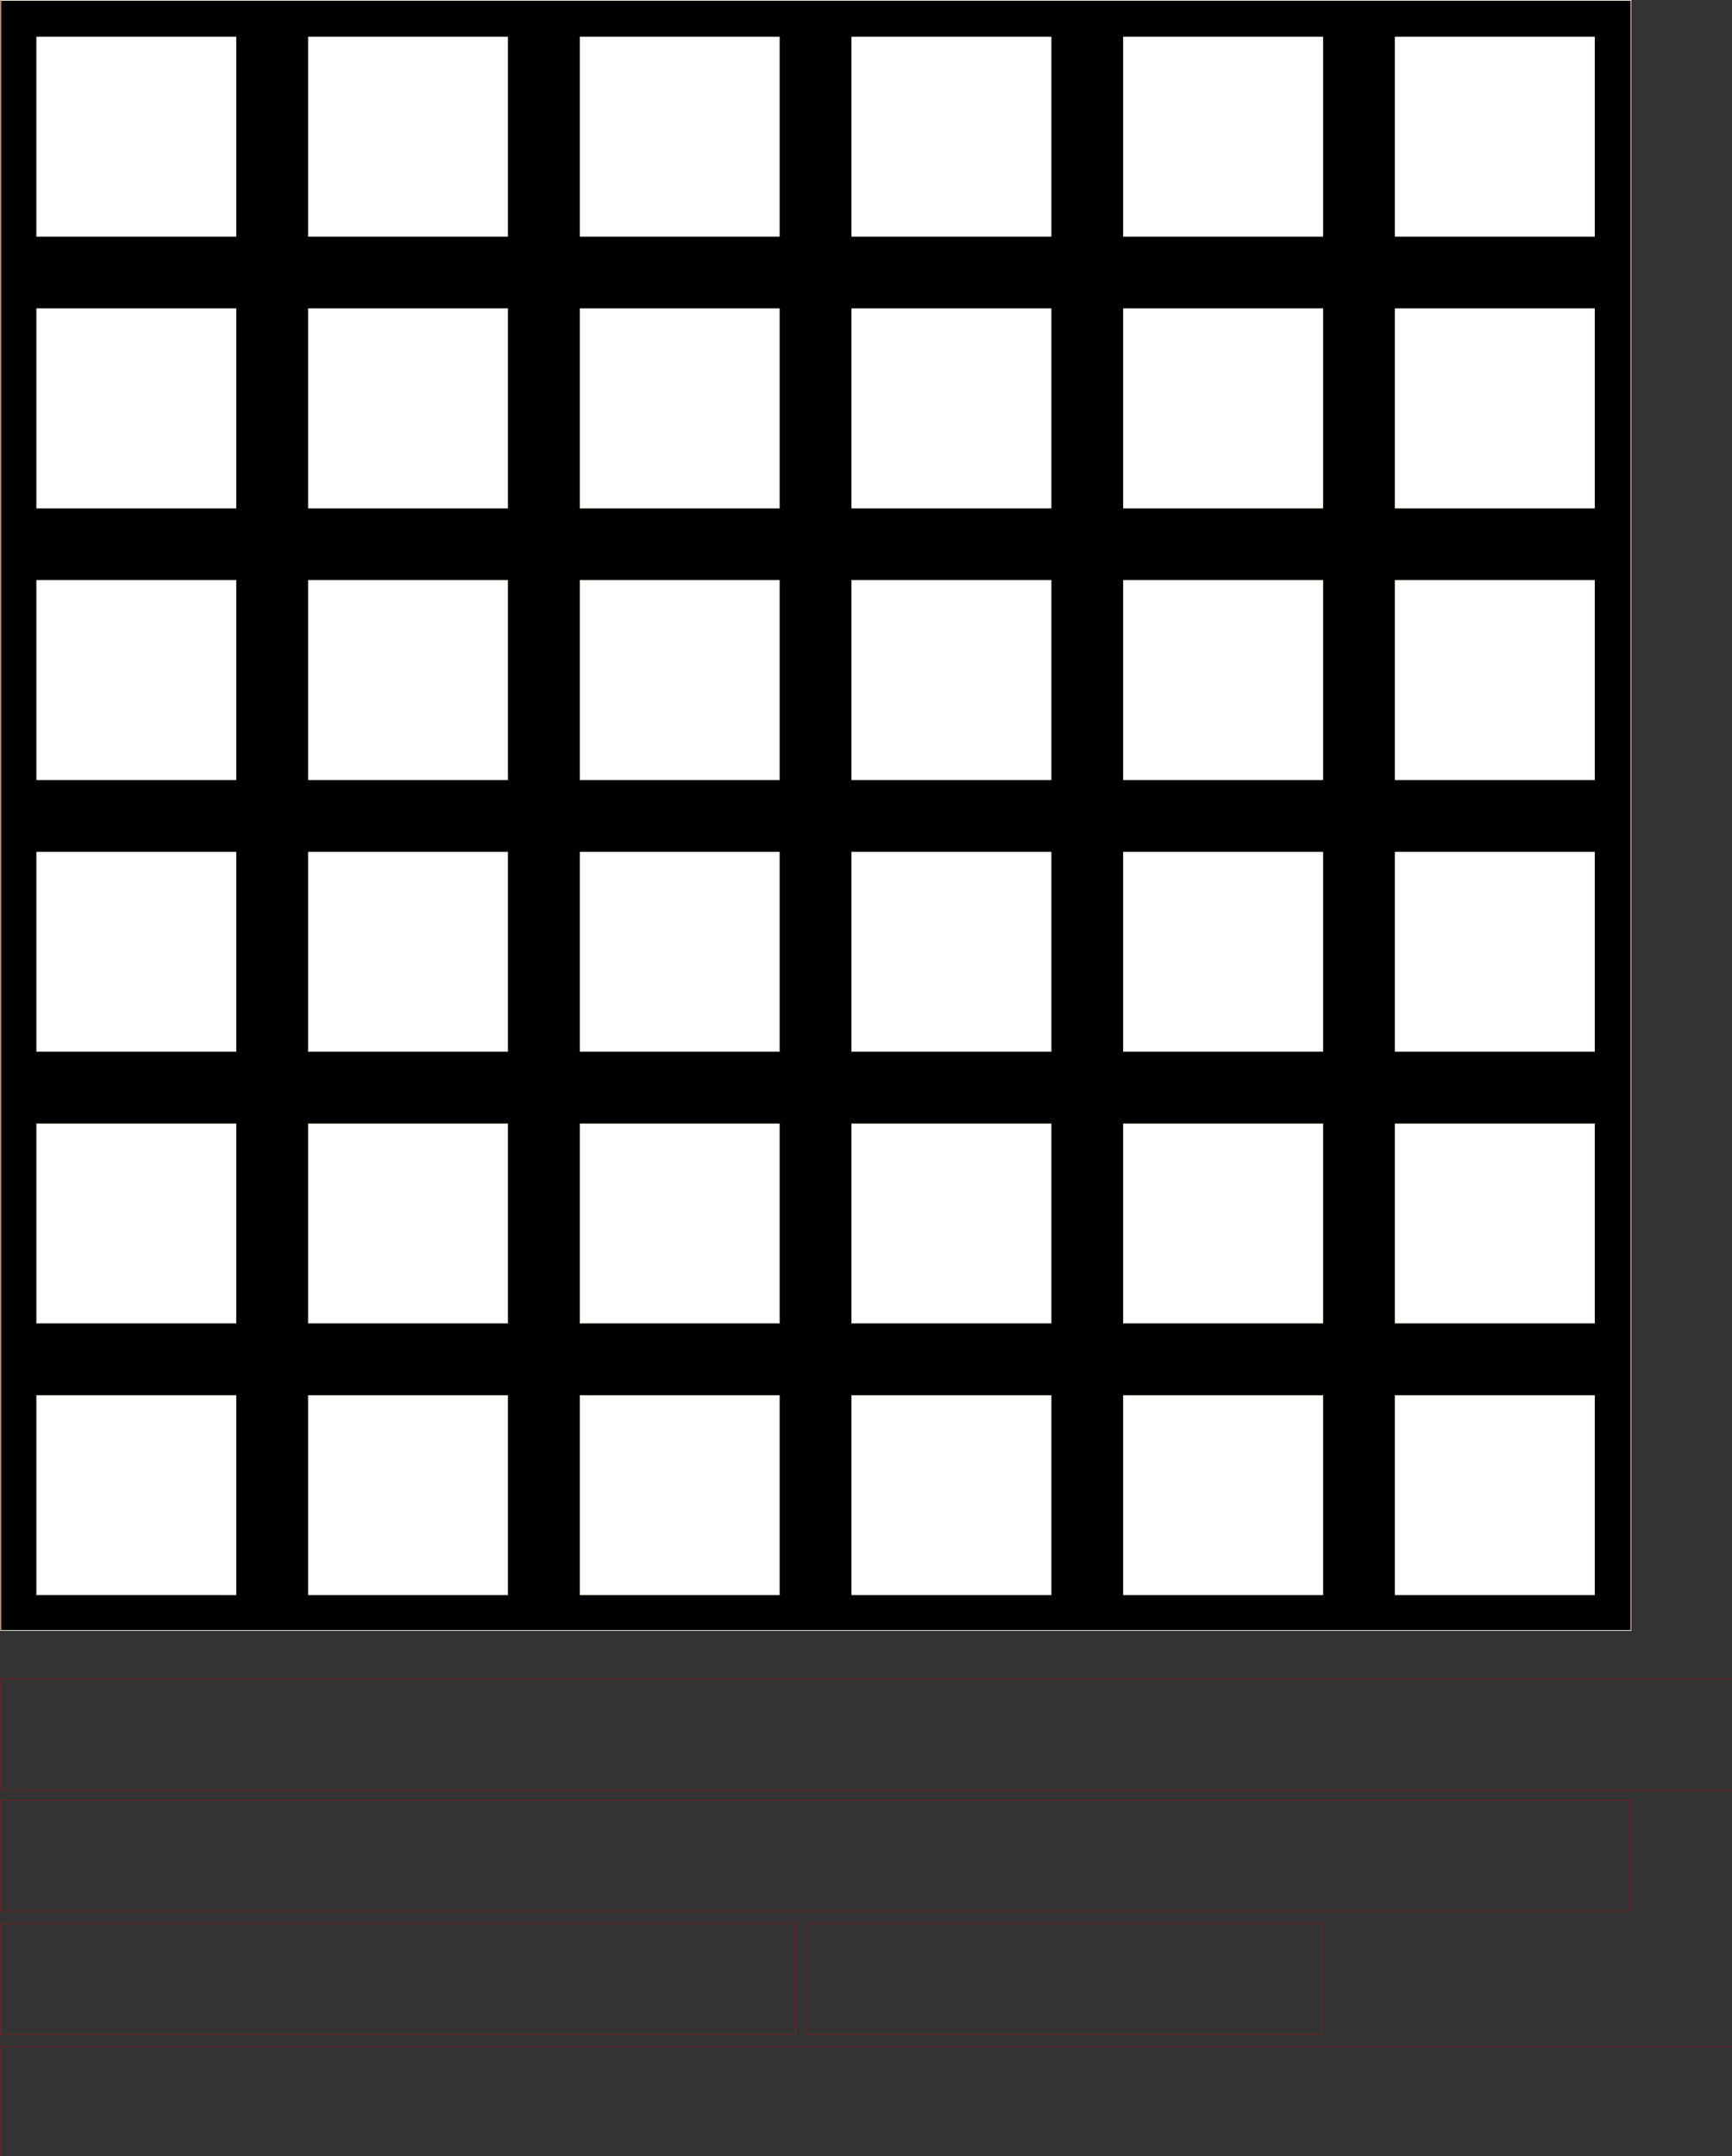 <?xml version="1.0" encoding="UTF-8" standalone="no"?>
<!-- Created with Inkscape (http://www.inkscape.org/) -->

<svg
   width="191.363mm"
   height="238.226mm"
   viewBox="0 0 191.363 238.226"
   version="1.1"
   id="svg1068"
   xml:space="preserve"
   inkscape:version="1.2.2 (732a01da63, 2022-12-09)"
   sodipodi:docname="PlayingGrid.svg"
   xmlns:inkscape="http://www.inkscape.org/namespaces/inkscape"
   xmlns:sodipodi="http://sodipodi.sourceforge.net/DTD/sodipodi-0.dtd"
   xmlns="http://www.w3.org/2000/svg"
   xmlns:svg="http://www.w3.org/2000/svg"><rect x="0" y="0" width="191.363" height="238.226" fill="#333333" stroke="none"/><sodipodi:namedview
     id="namedview1070"
     pagecolor="#ffffff"
     bordercolor="#666666"
     borderopacity="1.0"
     inkscape:showpageshadow="2"
     inkscape:pageopacity="0.0"
     inkscape:pagecheckerboard="0"
     inkscape:deskcolor="#d1d1d1"
     inkscape:document-units="mm"
     showgrid="false"
     inkscape:zoom="0.2102413"
     inkscape:cx="-204.52689"
     inkscape:cy="482.77859"
     inkscape:window-width="3840"
     inkscape:window-height="2066"
     inkscape:window-x="3829"
     inkscape:window-y="-11"
     inkscape:window-maximized="1"
     inkscape:current-layer="layer1" /><defs
     id="defs1065" /><g
     inkscape:label="Layer 1"
     inkscape:groupmode="layer"
     id="layer1"
     transform="translate(-7.514,-21.836)"><g
       id="g1324"
       transform="matrix(0.353,0,0,0.353,7.526,22.176)"><path
         d="m 0.188,-0.855 h 510.238 v 510.234 H 0.188 Z"
         style="fill:none;stroke:#ff0000;stroke-width:0.216;stroke-linecap:butt;stroke-linejoin:miter;stroke-dasharray:none"
         id="path1189" /><path
         d="m 0.188,-0.855 h 510.238 v 510.234 H 0.188 Z"
         style="fill:#010000;fill-rule:evenodd;stroke:#ffffe8;stroke-width:0.216;stroke-linecap:butt;stroke-linejoin:miter;stroke-dasharray:none"
         id="path1191" /><path
         d="m 11.457,10.641 h 62.352 v 62.352 h -62.352 z"
         style="fill:#ffffff;fill-rule:evenodd;stroke:#ffffe8;stroke-width:0.216;stroke-linecap:butt;stroke-linejoin:miter;stroke-dasharray:none"
         id="path1193" /><path
         d="m 11.461,95.68 h 62.348 v 62.352 H 11.461 Z"
         style="fill:#ffffff;fill-rule:evenodd;stroke:#ffffe8;stroke-width:0.216;stroke-linecap:butt;stroke-linejoin:miter;stroke-dasharray:none"
         id="path1195" /><path
         d="m 11.461,180.719 h 62.348 v 62.352 H 11.461 Z"
         style="fill:#ffffff;fill-rule:evenodd;stroke:#ffffe8;stroke-width:0.216;stroke-linecap:butt;stroke-linejoin:miter;stroke-dasharray:none"
         id="path1197" /><path
         d="m 11.461,265.762 h 62.348 v 62.348 H 11.461 Z"
         style="fill:#ffffff;fill-rule:evenodd;stroke:#ffffe8;stroke-width:0.216;stroke-linecap:butt;stroke-linejoin:miter;stroke-dasharray:none"
         id="path1199" /><path
         d="m 96.5,10.641 h 62.352 v 62.352 h -62.352 z"
         style="fill:#ffffff;fill-rule:evenodd;stroke:#ffffe8;stroke-width:0.216;stroke-linecap:butt;stroke-linejoin:miter;stroke-dasharray:none"
         id="path1201" /><path
         d="m 96.5,95.68 h 62.352 v 62.352 h -62.352 z"
         style="fill:#ffffff;fill-rule:evenodd;stroke:#ffffe8;stroke-width:0.216;stroke-linecap:butt;stroke-linejoin:miter;stroke-dasharray:none"
         id="path1203" /><path
         d="m 96.5,180.719 h 62.352 v 62.352 h -62.352 z"
         style="fill:#ffffff;fill-rule:evenodd;stroke:#ffffe8;stroke-width:0.216;stroke-linecap:butt;stroke-linejoin:miter;stroke-dasharray:none"
         id="path1205" /><path
         d="m 96.5,265.762 h 62.352 v 62.348 h -62.352 z"
         style="fill:#ffffff;fill-rule:evenodd;stroke:#ffffe8;stroke-width:0.216;stroke-linecap:butt;stroke-linejoin:miter;stroke-dasharray:none"
         id="path1207" /><path
         d="m 181.539,10.641 h 62.352 v 62.352 h -62.352 z"
         style="fill:#ffffff;fill-rule:evenodd;stroke:#ffffe8;stroke-width:0.216;stroke-linecap:butt;stroke-linejoin:miter;stroke-dasharray:none"
         id="path1209" /><path
         d="m 181.539,95.68 h 62.352 v 62.352 h -62.352 z"
         style="fill:#ffffff;fill-rule:evenodd;stroke:#ffffe8;stroke-width:0.216;stroke-linecap:butt;stroke-linejoin:miter;stroke-dasharray:none"
         id="path1211" /><path
         d="m 181.539,180.719 h 62.352 v 62.352 h -62.352 z"
         style="fill:#ffffff;fill-rule:evenodd;stroke:#ffffe8;stroke-width:0.216;stroke-linecap:butt;stroke-linejoin:miter;stroke-dasharray:none"
         id="path1213" /><path
         d="m 181.539,265.762 h 62.352 v 62.348 h -62.352 z"
         style="fill:#ffffff;fill-rule:evenodd;stroke:#ffffe8;stroke-width:0.216;stroke-linecap:butt;stroke-linejoin:miter;stroke-dasharray:none"
         id="path1215" /><path
         d="m 266.578,10.641 h 62.352 v 62.352 h -62.352 z"
         style="fill:#ffffff;fill-rule:evenodd;stroke:#ffffe8;stroke-width:0.216;stroke-linecap:butt;stroke-linejoin:miter;stroke-dasharray:none"
         id="path1217" /><path
         d="m 266.578,95.68 h 62.352 v 62.352 h -62.352 z"
         style="fill:#ffffff;fill-rule:evenodd;stroke:#ffffe8;stroke-width:0.216;stroke-linecap:butt;stroke-linejoin:miter;stroke-dasharray:none"
         id="path1219" /><path
         d="m 266.578,180.719 h 62.352 v 62.352 h -62.352 z"
         style="fill:#ffffff;fill-rule:evenodd;stroke:#ffffe8;stroke-width:0.216;stroke-linecap:butt;stroke-linejoin:miter;stroke-dasharray:none"
         id="path1221" /><path
         d="m 266.578,265.762 h 62.352 v 62.348 h -62.352 z"
         style="fill:#ffffff;fill-rule:evenodd;stroke:#ffffe8;stroke-width:0.216;stroke-linecap:butt;stroke-linejoin:miter;stroke-dasharray:none"
         id="path1223" /><path
         d="m 351.617,10.641 h 62.352 v 62.352 h -62.352 z"
         style="fill:#ffffff;fill-rule:evenodd;stroke:#ffffe8;stroke-width:0.216;stroke-linecap:butt;stroke-linejoin:miter;stroke-dasharray:none"
         id="path1225" /><path
         d="m 351.617,95.68 h 62.352 v 62.352 h -62.352 z"
         style="fill:#ffffff;fill-rule:evenodd;stroke:#ffffe8;stroke-width:0.216;stroke-linecap:butt;stroke-linejoin:miter;stroke-dasharray:none"
         id="path1227" /><path
         d="m 351.617,180.719 h 62.352 v 62.352 h -62.352 z"
         style="fill:#ffffff;fill-rule:evenodd;stroke:#ffffe8;stroke-width:0.216;stroke-linecap:butt;stroke-linejoin:miter;stroke-dasharray:none"
         id="path1229" /><path
         d="m 351.617,265.762 h 62.352 v 62.348 h -62.352 z"
         style="fill:#ffffff;fill-rule:evenodd;stroke:#ffffe8;stroke-width:0.216;stroke-linecap:butt;stroke-linejoin:miter;stroke-dasharray:none"
         id="path1231" /><path
         d="m 436.656,10.641 h 62.352 v 62.352 h -62.352 z"
         style="fill:#ffffff;fill-rule:evenodd;stroke:#ffffe8;stroke-width:0.216;stroke-linecap:butt;stroke-linejoin:miter;stroke-dasharray:none"
         id="path1233" /><path
         d="m 436.656,95.68 h 62.352 v 62.352 h -62.352 z"
         style="fill:#ffffff;fill-rule:evenodd;stroke:#ffffe8;stroke-width:0.216;stroke-linecap:butt;stroke-linejoin:miter;stroke-dasharray:none"
         id="path1235" /><path
         d="m 436.656,180.719 h 62.352 v 62.352 h -62.352 z"
         style="fill:#ffffff;fill-rule:evenodd;stroke:#ffffe8;stroke-width:0.216;stroke-linecap:butt;stroke-linejoin:miter;stroke-dasharray:none"
         id="path1237" /><path
         d="m 436.656,265.762 h 62.352 v 62.348 h -62.352 z"
         style="fill:#ffffff;fill-rule:evenodd;stroke:#ffffe8;stroke-width:0.216;stroke-linecap:butt;stroke-linejoin:miter;stroke-dasharray:none"
         id="path1239" /><path
         d="m 11.461,350.801 h 62.348 v 62.352 H 11.461 Z"
         style="fill:#ffffff;fill-rule:evenodd;stroke:#ffffe8;stroke-width:0.216;stroke-linecap:butt;stroke-linejoin:miter;stroke-dasharray:none"
         id="path1241" /><path
         d="m 11.461,435.84 h 62.348 v 62.352 H 11.461 Z"
         style="fill:#ffffff;fill-rule:evenodd;stroke:#ffffe8;stroke-width:0.216;stroke-linecap:butt;stroke-linejoin:miter;stroke-dasharray:none"
         id="path1243" /><path
         d="m 96.5,350.801 h 62.352 v 62.352 h -62.352 z"
         style="fill:#ffffff;fill-rule:evenodd;stroke:#ffffe8;stroke-width:0.216;stroke-linecap:butt;stroke-linejoin:miter;stroke-dasharray:none"
         id="path1245" /><path
         d="m 96.5,435.84 h 62.352 v 62.352 h -62.352 z"
         style="fill:#ffffff;fill-rule:evenodd;stroke:#ffffe8;stroke-width:0.216;stroke-linecap:butt;stroke-linejoin:miter;stroke-dasharray:none"
         id="path1247" /><path
         d="m 181.539,350.801 h 62.352 v 62.352 h -62.352 z"
         style="fill:#ffffff;fill-rule:evenodd;stroke:#ffffe8;stroke-width:0.216;stroke-linecap:butt;stroke-linejoin:miter;stroke-dasharray:none"
         id="path1249" /><path
         d="m 181.539,435.84 h 62.352 v 62.352 h -62.352 z"
         style="fill:#ffffff;fill-rule:evenodd;stroke:#ffffe8;stroke-width:0.216;stroke-linecap:butt;stroke-linejoin:miter;stroke-dasharray:none"
         id="path1251" /><path
         d="m 266.578,350.801 h 62.352 v 62.352 h -62.352 z"
         style="fill:#ffffff;fill-rule:evenodd;stroke:#ffffe8;stroke-width:0.216;stroke-linecap:butt;stroke-linejoin:miter;stroke-dasharray:none"
         id="path1253" /><path
         d="m 266.578,435.84 h 62.352 v 62.352 h -62.352 z"
         style="fill:#ffffff;fill-rule:evenodd;stroke:#ffffe8;stroke-width:0.216;stroke-linecap:butt;stroke-linejoin:miter;stroke-dasharray:none"
         id="path1255" /><path
         d="m 351.617,350.801 h 62.352 v 62.352 h -62.352 z"
         style="fill:#ffffff;fill-rule:evenodd;stroke:#ffffe8;stroke-width:0.216;stroke-linecap:butt;stroke-linejoin:miter;stroke-dasharray:none"
         id="path1257" /><path
         d="m 351.617,435.84 h 62.352 v 62.352 h -62.352 z"
         style="fill:#ffffff;fill-rule:evenodd;stroke:#ffffe8;stroke-width:0.216;stroke-linecap:butt;stroke-linejoin:miter;stroke-dasharray:none"
         id="path1259" /><path
         d="m 436.656,350.801 h 62.352 v 62.352 h -62.352 z"
         style="fill:#ffffff;fill-rule:evenodd;stroke:#ffffe8;stroke-width:0.216;stroke-linecap:butt;stroke-linejoin:miter;stroke-dasharray:none"
         id="path1261" /><path
         d="m 436.656,435.84 h 62.352 v 62.352 h -62.352 z"
         style="fill:#ffffff;fill-rule:evenodd;stroke:#ffffe8;stroke-width:0.216;stroke-linecap:butt;stroke-linejoin:miter;stroke-dasharray:none"
         id="path1263" /><path
         d="m 0,524.453 v 34.71 h 542.375 v -34.71 z"
         style="fill:none;stroke:#ff0000;stroke-width:0.071;stroke-linecap:butt;stroke-linejoin:miter;stroke-dasharray:none"
         id="path1265" /><path
         d="m 0,562.435 v 34.71 h 510.372 v -34.71 z"
         style="fill:none;stroke:#ff0000;stroke-width:0.071;stroke-linecap:butt;stroke-linejoin:miter;stroke-dasharray:none"
         id="path1267" /><path
         d="m 0,639.579 v 34.71 h 542.375 v -34.71 z"
         style="fill:none;stroke:#ff0000;stroke-width:0.071;stroke-linecap:butt;stroke-linejoin:miter;stroke-dasharray:none"
         id="path1269" /><path
         d="m 0,601.038 v 34.71 h 248.923 v -34.71 z"
         style="fill:none;stroke:#ff0000;stroke-width:0.071;stroke-linecap:butt;stroke-linejoin:miter;stroke-dasharray:none"
         id="path1271" /><path
         d="m 252.608,601.038 v 34.71 h 160.923 v -34.71 z"
         style="fill:none;stroke:#ff0000;stroke-width:0.071;stroke-linecap:butt;stroke-linejoin:miter;stroke-dasharray:none"
         id="path1273" /></g></g></svg>
